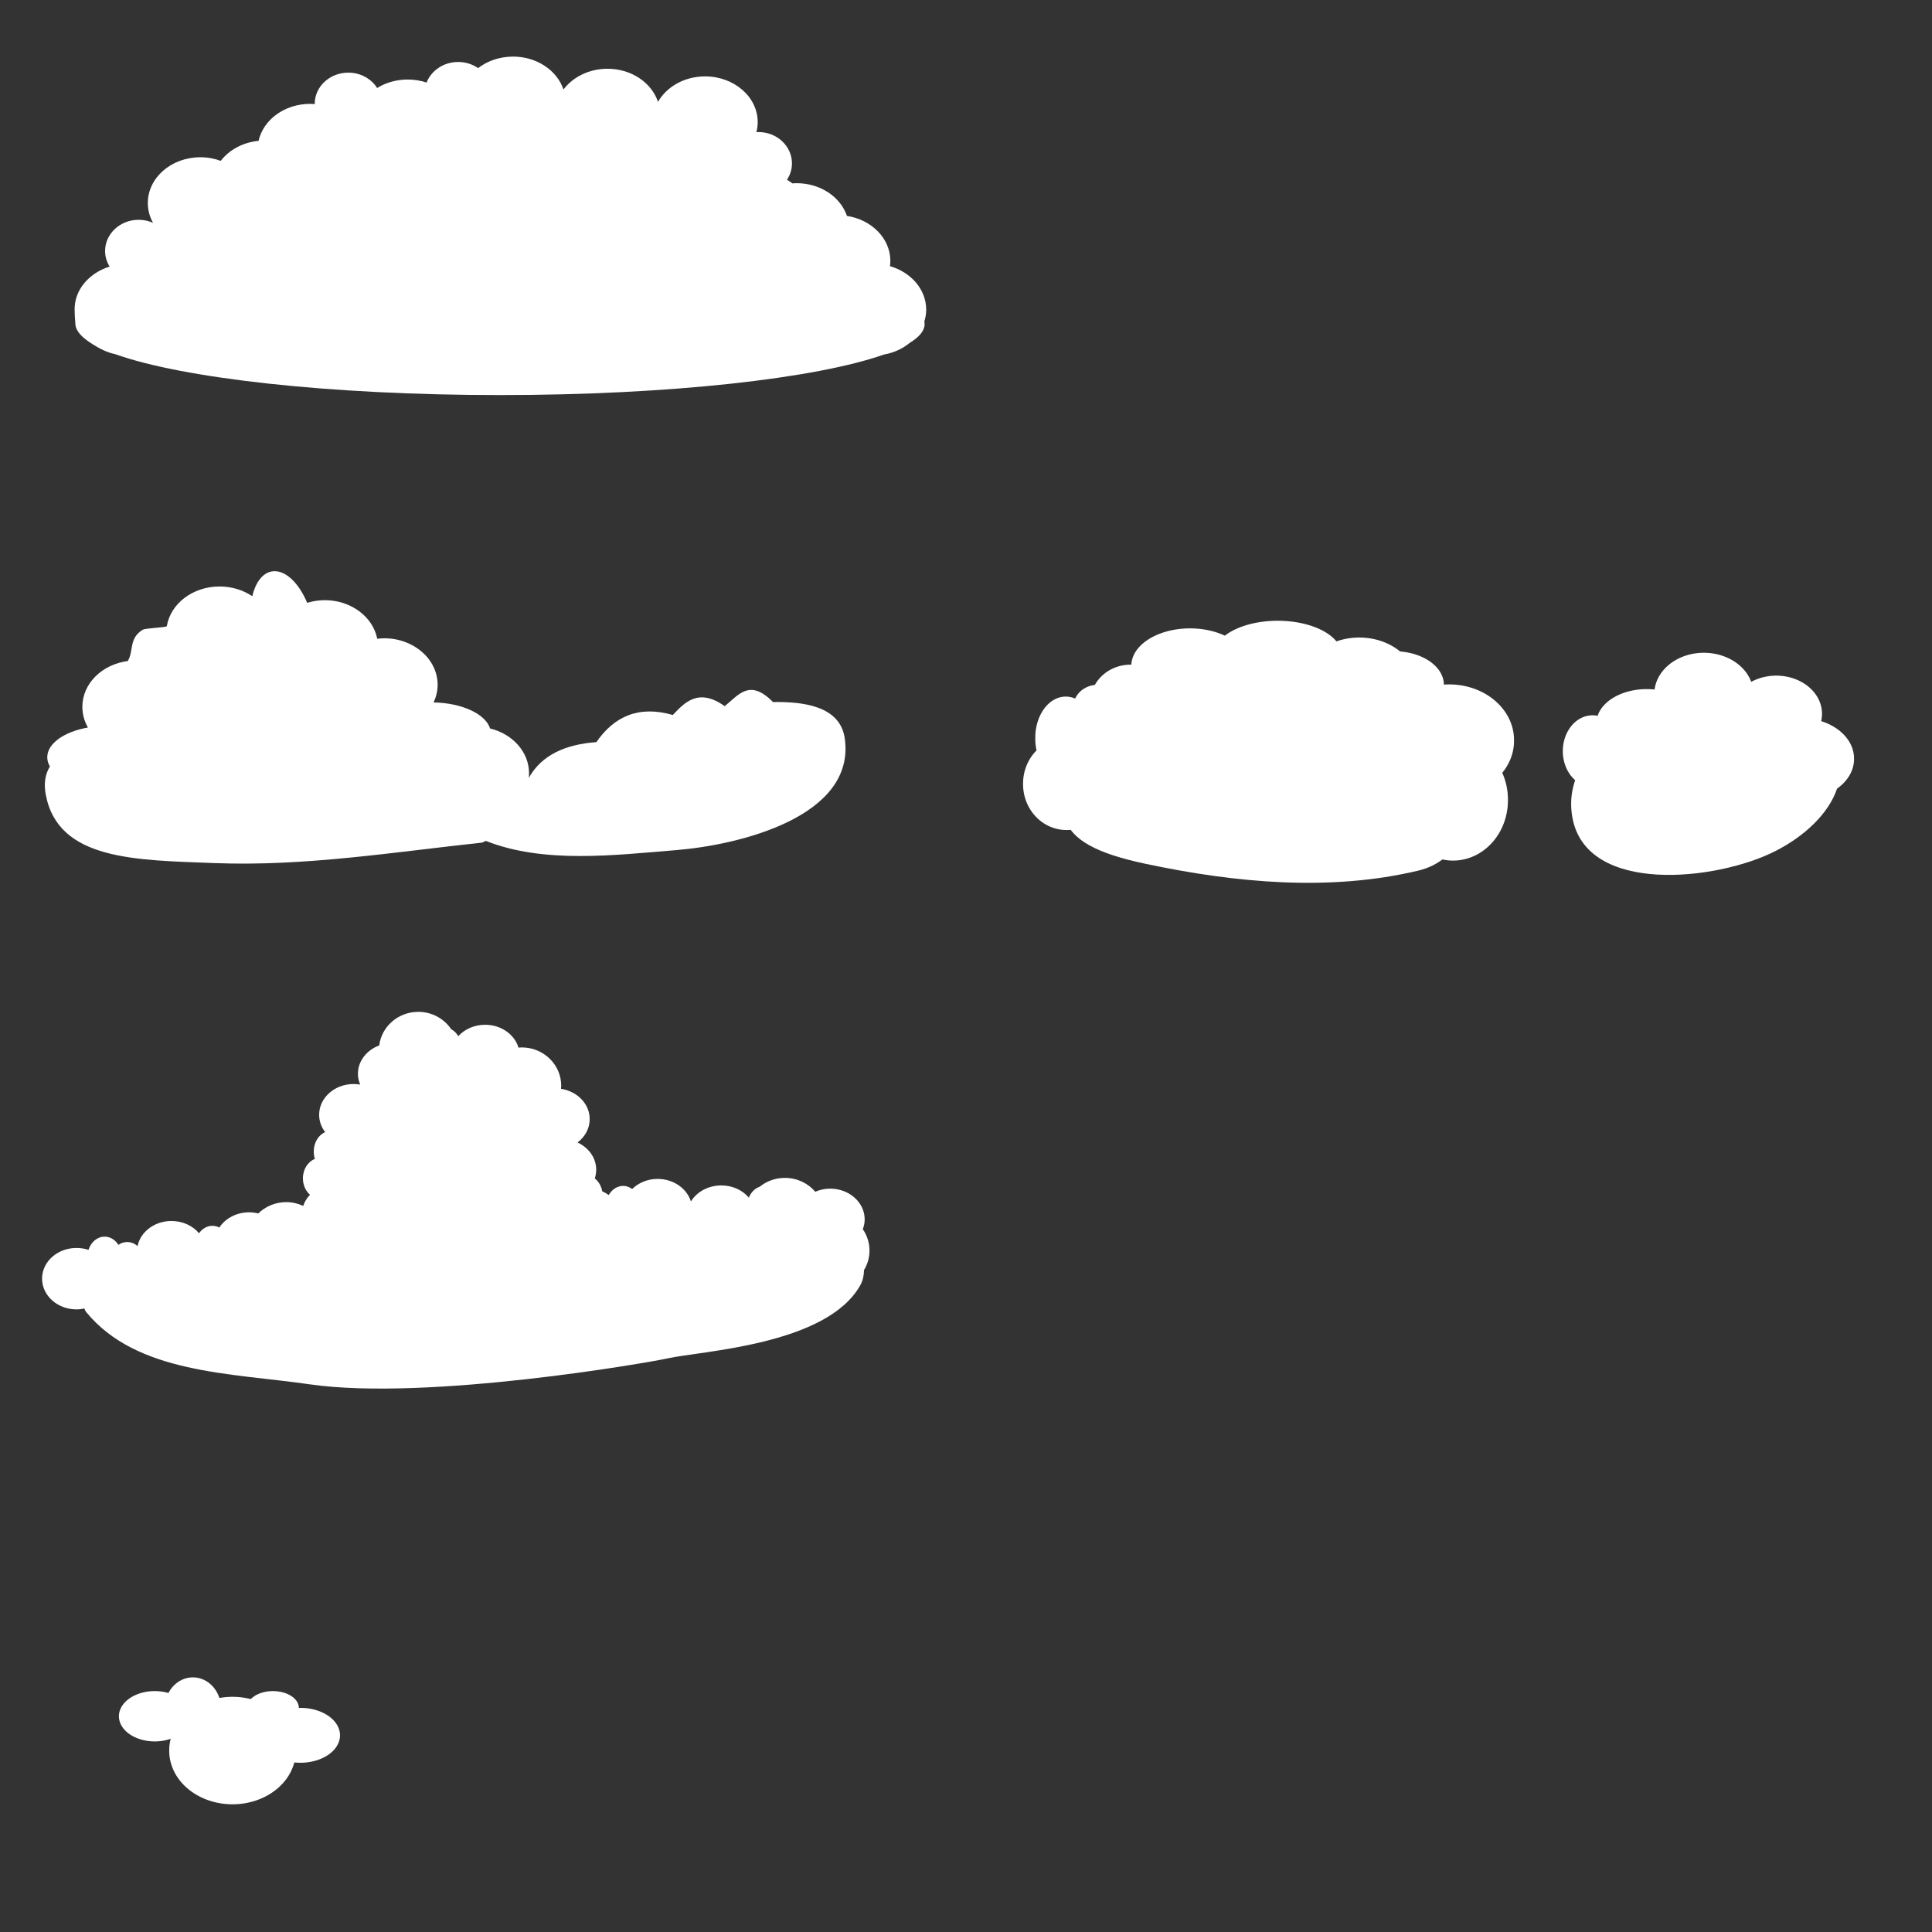 <?xml version="1.0" encoding="UTF-8" standalone="no"?>
<!-- Created with Inkscape (http://www.inkscape.org/) -->

<svg
   xmlns:dc="http://purl.org/dc/elements/1.1/"
   xmlns:cc="http://creativecommons.org/ns#"
   xmlns:rdf="http://www.w3.org/1999/02/22-rdf-syntax-ns#"
   xmlns:svg="http://www.w3.org/2000/svg"
   xmlns="http://www.w3.org/2000/svg"
   xmlns:sodipodi="http://sodipodi.sourceforge.net/DTD/sodipodi-0.dtd"
   xmlns:inkscape="http://www.inkscape.org/namespaces/inkscape"
   width="640"
   height="640"
   id="svg2"
   version="1.1"
   inkscape:version="0.48.4 r9939"
   sodipodi:docname="sky.svg">
  <rect width="100%" height="100%" fill="#333333" stroke="none"/>
  <defs
     id="defs4" />
  <sodipodi:namedview
     id="base"
     pagecolor="#ffffff"
     bordercolor="#666666"
     borderopacity="1.0"
     inkscape:pageopacity="0.0"
     inkscape:pageshadow="2"
     inkscape:zoom="0.49497475"
     inkscape:cx="512.05597"
     inkscape:cy="283.60511"
     inkscape:document-units="px"
     inkscape:current-layer="layer1"
     showgrid="false"
     inkscape:window-width="1280"
     inkscape:window-height="750"
     inkscape:window-x="0"
     inkscape:window-y="25"
     inkscape:window-maximized="1">
    <inkscape:grid
       type="xygrid"
       id="grid9266"
       empspacing="4"
       visible="true"
       enabled="true"
       snapvisiblegridlinesonly="true"
       spacingx="40px"
       spacingy="40px" />
  </sodipodi:namedview>
  <g
     inkscape:label="Ebene 1"
     inkscape:groupmode="layer"
     id="layer1"
     transform="translate(0,-412.362)">
    <path
       style="fill:#ffffff;fill-opacity:1;stroke:none"
       d="m 169.938,431.112 c -4.431,0 -8.488,1.443 -11.562,3.812 -1.851,-1.284 -4.14,-2.031 -6.625,-2.031 -4.8,0 -8.884,2.841 -10.438,6.812 -1.941,-0.649 -4.046,-1 -6.25,-1 -3.788,0 -7.266,1.028 -10.125,2.812 -1.934,-3.048 -5.488,-5.094 -9.562,-5.094 -6.137,0 -11.125,4.625 -11.125,10.344 0,0.031 -3e-4,0.062 0,0.094 -0.496,-0.037 -0.993,-0.094 -1.5,-0.094 -8.482,0 -15.537,5.27 -17.094,12.25 -5.231,0.505 -9.745,3.005 -12.531,6.625 -2.077,-0.76 -4.355,-1.188 -6.75,-1.188 -9.624,0 -17.406,6.788 -17.406,15.156 0,2.354 0.618,4.575 1.719,6.562 -1.444,-0.64 -3.044,-1 -4.75,-1 -6.137,0 -11.125,4.625 -11.125,10.344 0,1.882 0.558,3.636 1.5,5.156 -6.755,2.086 -11.695,7.693 -11.594,14.281 0.028,1.791 0.088,2.568 0.25,4.812 0.169,2.34 2.176,4.436 5.906,6.75 2.173,1.348 4.536,2.598 7.25,3.156 22.393,8.014 71.04,13.562 127.5,13.562 56.189,0 104.683,-5.485 127.219,-13.438 0.009,-0.003 0.022,0.003 0.031,0 3.241,-0.577 6.156,-1.939 8.469,-3.844 3.213,-1.97 4.938,-4.047 4.938,-6.188 0,-0.289 -0.032,-0.589 -0.094,-0.875 0.389,-1.258 0.625,-2.573 0.625,-3.938 0,-6.719 -5.037,-12.421 -12,-14.406 0.075,-0.571 0.125,-1.162 0.125,-1.75 0,-7.463 -6.207,-13.651 -14.375,-14.906 -2.129,-6.277 -8.779,-10.844 -16.688,-10.844 -0.464,0 -0.92,0.032 -1.375,0.062 -0.576,-0.425 -1.176,-0.829 -1.812,-1.188 1.052,-1.582 1.656,-3.439 1.656,-5.438 0,-5.718 -4.957,-10.375 -11.094,-10.375 -0.228,0 -0.463,0.019 -0.688,0.031 0.273,-1.065 0.438,-2.176 0.438,-3.312 0,-8.368 -7.814,-15.156 -17.438,-15.156 -6.845,0 -12.744,3.445 -15.594,8.438 -2.095,-6.325 -8.771,-10.969 -16.719,-10.969 -6.104,0 -11.481,2.744 -14.594,6.875 -2.114,-6.298 -8.793,-10.906 -16.719,-10.906 z"
       id="path59124"
       inkscape:connector-curvature="0"
       sodipodi:nodetypes="scscscsscsccsscsscssscscccscscscsccsscsscscs" />
    <path
       style="fill:#ffffff;stroke:none"
       d="m 91,189.219 c -0.355,9e-5 -0.712,0.026 -1.062,0.094 -3.07,0.594 -5.303,3.733 -6.375,8.188 -2.993,-2.026 -6.76,-3.219 -10.844,-3.219 -8.904,0 -16.242,5.724 -17.469,13.188 -0.882,0.454 -7.106,0.598 -7.982,1.143 -4.647,2.889 -2.893,6.864 -4.924,10.357 -8.522,1.102 -15.062,7.454 -15.062,15.188 0,2.46 0.667,4.781 1.844,6.844 -7.823,1.371 -13.469,5.271 -13.469,9.844 0,1.072 0.299,2.09 0.875,3.062 -1.433,2.33 -2.119,5.354 -1.375,9.312 4.098,21.819 29.782,21.676 55.875,22.688 29.917,1.16 59.265,-3.633 88.656,-6.781 0.457,-0.186 0.861,-0.374 1.281,-0.562 19.177,7.633 42.865,4.675 62.875,3.062 21.269,-1.713 59.65,-11.15 56,-37 -1.536,-10.881 -13.992,-12.219 -23.781,-12.062 -7.889,-8.054 -11.558,-2.072 -16.017,1.345 -8.659,-6.145 -13.221,-1.241 -17.171,2.936 -11.368,-3.272 -19.455,0.532 -25.318,8.989 -10.084,0.734 -18.124,4.182 -22.401,11.886 0.06,-0.518 0.094,-1.031 0.094,-1.562 0,-7.071 -5.455,-13.033 -12.906,-14.844 -1.508,-4.791 -9.257,-8.452 -18.719,-8.625 0.848,-1.802 1.344,-3.775 1.344,-5.844 0,-8.508 -7.924,-15.406 -17.688,-15.406 -0.785,0 -1.555,0.07 -2.312,0.156 -1.439,-7.248 -8.646,-12.781 -17.375,-12.781 -2.042,0 -4.019,0.32 -5.844,0.875 C 99.109,193.393 94.977,189.218 91,189.219 z"
       transform="translate(0,412.362)"
       id="path59364"
       inkscape:connector-curvature="0"
       sodipodi:nodetypes="cscscscscscssccsscccccsccsscscc" />
    <path
       style="fill:#ffffff;stroke:none;stroke-width:1px;stroke-linecap:butt;stroke-linejoin:miter;stroke-opacity:1"
       d="m 358.282,651.612 c -11.05,29.757 -10.903,40.053 21.057,46.863 30.093,6.412 61.405,9.238 90.538,2.276 28.797,-6.882 21.176,-61.257 -7.675,-66.81 -26.706,-5.14 -44.946,-13.541 -70.656,-3.61 -5.284,2.041 -27.984,7.061 -33.264,21.281 z"
       id="path59460"
       inkscape:connector-curvature="0"
       sodipodi:nodetypes="ssssss" />
    <path
       style="fill:#ffffff;stroke:none;stroke-width:1px;stroke-linecap:butt;stroke-linejoin:miter;stroke-opacity:1"
       d="m 520.857,683.084 c 4.578,25.852 47.966,21.069 67.32,11.179 19.458,-9.943 30.823,-29.477 11.191,-44.333 -13.022,-9.854 -15.32,-9.884 -24.368,-9.711 -19.883,0.38 -58.869,16.178 -54.143,42.864 z"
       id="path59462"
       inkscape:connector-curvature="0"
       sodipodi:nodetypes="sssss" />
    <path
       style="fill:#ffffff;stroke:none;stroke-width:1px;stroke-linecap:butt;stroke-linejoin:miter;stroke-opacity:1"
       d="M 138.562 335.188 C 131.902 335.188 126.411 340.041 125.625 346.312 C 121.488 347.844 118.562 351.48 118.562 355.719 C 118.562 356.973 118.847 358.172 119.312 359.281 C 118.608 359.16 117.901 359.094 117.156 359.094 C 110.844 359.094 105.719 363.66 105.719 369.281 C 105.719 371.42 106.454 373.393 107.719 375.031 C 105.505 375.966 103.938 378.487 103.938 381.438 C 103.938 382.314 104.058 383.137 104.312 383.906 C 102.02 384.789 100.344 387.327 100.344 390.344 C 100.344 392.579 101.284 394.545 102.688 395.781 C 101.681 396.849 100.886 398.095 100.438 399.469 C 98.736 398.677 96.825 398.219 94.812 398.219 C 91.196 398.219 87.924 399.656 85.562 401.969 C 84.59 401.729 83.558 401.594 82.5 401.594 C 78.306 401.594 74.645 403.626 72.656 406.625 C 71.956 406.262 71.157 406.062 70.344 406.062 C 68.569 406.062 66.986 407.023 65.938 408.531 C 63.853 406.05 60.528 404.469 56.781 404.469 C 51.185 404.469 46.546 408.051 45.562 412.781 C 44.609 411.935 43.438 411.438 42.156 411.438 C 41.094 411.438 40.071 411.775 39.219 412.375 C 38.177 410.72 36.53 409.656 34.656 409.656 C 32.212 409.656 30.129 411.467 29.312 414.031 C 28.078 413.625 26.737 413.406 25.344 413.406 C 19.032 413.406 13.938 417.941 13.938 423.562 C 13.938 429.184 19.032 433.75 25.344 433.75 C 26.234 433.75 27.106 433.64 27.938 433.469 C 28.126 433.933 28.317 434.358 28.562 434.656 C 45.367 455.076 76.325 454.786 102.5 458.562 C 141.721 464.222 215.489 451.259 221.062 450 C 232.134 447.5 273.895 445.647 285 425.719 C 285.826 424.236 286.182 422.52 286.219 420.719 C 287.364 418.832 288.031 416.631 288.031 414.281 C 288.031 411.655 287.218 409.211 285.812 407.188 C 286.2 406.165 286.438 405.077 286.438 403.938 C 286.438 398.316 281.312 393.75 275 393.75 C 273.223 393.75 271.563 394.137 270.062 394.781 C 267.672 391.963 264.05 390.188 260 390.188 C 256.819 390.188 253.919 391.284 251.656 393.125 C 250.065 393.657 248.765 394.977 248.062 396.719 C 245.977 394.257 242.667 392.688 238.938 392.688 C 234.598 392.688 230.81 394.827 228.875 398 C 227.541 393.697 223.1 390.531 217.844 390.531 C 214.495 390.531 211.497 391.831 209.406 393.875 C 208.538 393.244 207.53 392.844 206.438 392.844 C 204.452 392.844 202.68 394.05 201.656 395.875 C 200.983 395.392 200.263 394.977 199.5 394.625 C 199.173 392.857 198.271 391.33 197.031 390.375 C 197.332 389.463 197.5 388.499 197.5 387.5 C 197.5 383.559 194.991 380.16 191.312 378.469 C 193.78 376.602 195.344 373.828 195.344 370.719 C 195.344 365.682 191.238 361.504 185.844 360.688 C 185.873 360.343 185.906 360.008 185.906 359.656 C 185.906 352.654 180.043 346.969 172.844 346.969 C 172.469 346.969 172.117 347.001 171.75 347.031 C 170.452 342.68 166.013 339.469 160.719 339.469 C 157.117 339.469 153.907 340.932 151.812 343.25 C 151.22 342.247 150.421 341.441 149.469 340.938 C 147.141 337.48 143.129 335.188 138.562 335.188 z "
       transform="translate(0,412.362)"
       id="path59481" />
    <path
       sodipodi:type="arc"
       style="fill:#ffffff;fill-opacity:1;stroke:none"
       id="path59944"
       sodipodi:cx="353.04831"
       sodipodi:cy="244.52528"
       sodipodi:rx="10.101525"
       sodipodi:ry="13.637059"
       d="m 363.15,244.525 a 10.102,13.637 0 1 1 -20.203,0 10.102,13.637 0 1 1 20.203,0 z"
       transform="translate(0,412.362)" />
    <path
       sodipodi:type="arc"
       style="fill:#ffffff;fill-opacity:1;stroke:none"
       id="path59946"
       sodipodi:cx="359.36176"
       sodipodi:cy="240.23213"
       sodipodi:rx="3.7880721"
       sodipodi:ry="0.25253814"
       d="m 363.15,240.232 a 3.788,0.253 0 1 1 -7.576,0 3.788,0.253 0 1 1 7.576,0 z"
       transform="translate(0,412.362)" />
    <path
       sodipodi:type="arc"
       style="fill:#ffffff;fill-opacity:1;stroke:none"
       id="path59948"
       sodipodi:cx="374.51407"
       sodipodi:cy="232.90852"
       sodipodi:rx="13.384521"
       sodipodi:ry="12.626906"
       d="m 387.899,232.909 a 13.385,12.627 0 1 1 -26.769,0 13.385,12.627 0 1 1 26.769,0 z"
       transform="translate(0,412.362)" />
    <path
       sodipodi:type="arc"
       style="fill:#ffffff;fill-opacity:1;stroke:none"
       id="path59950"
       sodipodi:cx="394.21204"
       sodipodi:cy="220.53415"
       sodipodi:rx="19.445436"
       sodipodi:ry="12.374369"
       d="m 413.657,220.534 a 19.445,12.374 0 1 1 -38.891,0 19.445,12.374 0 1 1 38.891,0 z"
       transform="translate(0,412.362)" />
    <path
       sodipodi:type="arc"
       style="fill:#ffffff;fill-opacity:1;stroke:none"
       id="path59952"
       sodipodi:cx="423.25391"
       sodipodi:cy="216.99863"
       sodipodi:rx="21.213203"
       sodipodi:ry="11.364216"
       d="m 444.467,216.999 a 21.213,11.364 0 1 1 -42.426,0 21.213,11.364 0 1 1 42.426,0 z"
       transform="translate(0,412.362)" />
    <path
       sodipodi:type="arc"
       style="fill:#ffffff;fill-opacity:1;stroke:none"
       id="path59954"
       sodipodi:cx="461.89224"
       sodipodi:cy="226.84761"
       sodipodi:rx="16.414978"
       sodipodi:ry="11.111678"
       d="m 478.307,226.848 a 16.415,11.112 0 1 1 -32.83,0 16.415,11.112 0 1 1 32.83,0 z"
       transform="translate(0,412.362)" />
    <path
       sodipodi:type="arc"
       style="fill:#ffffff;fill-opacity:1;stroke:none"
       id="path59956"
       sodipodi:cx="480.07501"
       sodipodi:cy="245.2829"
       sodipodi:rx="21.465742"
       sodipodi:ry="18.435284"
       d="m 501.541,245.283 a 21.466,18.435 0 1 1 -42.931,0 21.466,18.435 0 1 1 42.931,0 z"
       transform="translate(0,412.362)" />
    <path
       sodipodi:type="arc"
       style="fill:#ffffff;fill-opacity:1;stroke:none"
       id="path59958"
       sodipodi:cx="450.27548"
       sodipodi:cy="226.59508"
       sodipodi:rx="18.940361"
       sodipodi:ry="15.404826"
       d="m 469.216,226.595 a 18.94,15.405 0 1 1 -37.881,0 18.94,15.405 0 1 1 37.881,0 z"
       transform="translate(0,412.362)" />
    <path
       sodipodi:type="arc"
       style="fill:#ffffff;fill-opacity:1;stroke:none"
       id="path59960"
       sodipodi:cx="481.33768"
       sodipodi:cy="264.98087"
       sodipodi:rx="18.182745"
       sodipodi:ry="19.950512"
       d="m 499.52,264.981 a 18.183,19.951 0 1 1 -36.365,0 18.183,19.951 0 1 1 36.365,0 z"
       transform="translate(0,412.362)" />
    <path
       sodipodi:type="arc"
       style="fill:#ffffff;fill-opacity:1;stroke:none"
       id="path59962"
       sodipodi:cx="363.65491"
       sodipodi:cy="234.17122"
       sodipodi:rx="8.0812206"
       sodipodi:ry="7.323606"
       d="m 371.736,234.171 a 8.081,7.324 0 1 1 -16.162,0 8.081,7.324 0 1 1 16.162,0 z"
       transform="translate(0,412.362)" />
    <path
       sodipodi:type="arc"
       style="fill:#ffffff;fill-opacity:1;stroke:none"
       id="path59964"
       sodipodi:cx="353.30084"
       sodipodi:cy="259.67758"
       sodipodi:rx="14.394673"
       sodipodi:ry="15.152288"
       d="m 367.696,259.678 a 14.395,15.152 0 1 1 -28.789,0 14.395,15.152 0 1 1 28.789,0 z"
       transform="translate(0,412.362)" />
    <path
       sodipodi:type="arc"
       style="fill:#ffffff;fill-opacity:1;stroke:none"
       id="path59966"
       sodipodi:cx="545.48236"
       sodipodi:cy="239.72705"
       sodipodi:rx="16.667517"
       sodipodi:ry="11.364216"
       d="m 562.15,239.727 a 16.668,11.364 0 1 1 -33.335,0 16.668,11.364 0 1 1 33.335,0 z"
       transform="translate(0,412.362)" />
    <path
       sodipodi:type="arc"
       style="fill:#ffffff;fill-opacity:1;stroke:none"
       id="path59968"
       sodipodi:cx="596.49506"
       sodipodi:cy="251.34381"
       sodipodi:rx="17.67767"
       sodipodi:ry="13.384521"
       d="m 614.173,251.344 a 17.678,13.385 0 1 1 -35.355,0 17.678,13.385 0 1 1 35.355,0 z"
       transform="translate(0,412.362)" />
    <path
       sodipodi:type="arc"
       style="fill:#ffffff;fill-opacity:1;stroke:none"
       id="path59970"
       sodipodi:cx="588.41388"
       sodipodi:cy="236.44406"
       sodipodi:rx="15.152288"
       sodipodi:ry="12.626906"
       d="m 603.566,236.444 a 15.152,12.627 0 1 1 -30.305,0 15.152,12.627 0 1 1 30.305,0 z"
       transform="translate(0,412.362)" />
    <path
       sodipodi:type="arc"
       style="fill:#ffffff;fill-opacity:1;stroke:none"
       id="path59972"
       sodipodi:cx="564.42273"
       sodipodi:cy="229.87807"
       sodipodi:rx="16.414978"
       sodipodi:ry="13.637059"
       d="m 580.838,229.878 a 16.415,13.637 0 1 1 -32.83,0 16.415,13.637 0 1 1 32.83,0 z"
       transform="translate(0,412.362)" />
    <path
       sodipodi:type="arc"
       style="fill:#ffffff;fill-opacity:1;stroke:none"
       id="path59974"
       sodipodi:cx="527.55219"
       sodipodi:cy="248.81842"
       sodipodi:rx="9.8489876"
       sodipodi:ry="11.869292"
       d="m 537.401,248.818 a 9.849,11.869 0 1 1 -19.698,0 9.849,11.869 0 1 1 19.698,0 z"
       transform="translate(0,412.362)" />
    <path
       sodipodi:type="arc"
       style="fill:#ffffff;fill-opacity:1;stroke:none"
       id="path59976"
       sodipodi:cx="77.024132"
       sodipodi:cy="579.89594"
       sodipodi:rx="20.960665"
       sodipodi:ry="17.67767"
       d="m 97.985,579.896 a 20.961,17.678 0 1 1 -41.921,0 20.961,17.678 0 1 1 41.921,0 z"
       transform="translate(0,412.362)" />
    <path
       sodipodi:type="arc"
       style="fill:#ffffff;fill-opacity:1;stroke:none"
       id="path59978"
       sodipodi:cx="99.500023"
       sodipodi:cy="574.84515"
       sodipodi:rx="13.131983"
       sodipodi:ry="9.0913725"
       d="m 112.632,574.845 a 13.132,9.091 0 1 1 -26.264,0 13.132,9.091 0 1 1 26.264,0 z"
       transform="translate(0,412.362)" />
    <path
       sodipodi:type="arc"
       style="fill:#ffffff;fill-opacity:1;stroke:none"
       id="path59980"
       sodipodi:cx="51.265244"
       sodipodi:cy="568.53168"
       sodipodi:rx="11.869292"
       sodipodi:ry="8.3337584"
       d="m 63.135,568.532 a 11.869,8.334 0 1 1 -23.739,0 11.869,8.334 0 1 1 23.739,0 z"
       transform="translate(0,412.362)" />
    <path
       sodipodi:type="arc"
       style="fill:#ffffff;fill-opacity:1;stroke:none"
       id="path59982"
       sodipodi:cx="63.892147"
       sodipodi:cy="566.00635"
       sodipodi:rx="9.3439112"
       sodipodi:ry="10.354064"
       d="m 73.236,566.006 a 9.344,10.354 0 1 1 -18.688,0 9.344,10.354 0 1 1 18.688,0 z"
       transform="translate(0,412.362)" />
    <path
       sodipodi:type="arc"
       style="fill:#ffffff;fill-opacity:1;stroke:none"
       id="path59984"
       sodipodi:cx="90.408653"
       sodipodi:cy="565.75378"
       sodipodi:rx="8.586297"
       sodipodi:ry="5.5558391"
       d="m 98.995,565.754 a 8.586,5.556 0 1 1 -17.173,0 8.586,5.556 0 1 1 17.173,0 z"
       transform="translate(0,412.362)" />
  </g>
</svg>
